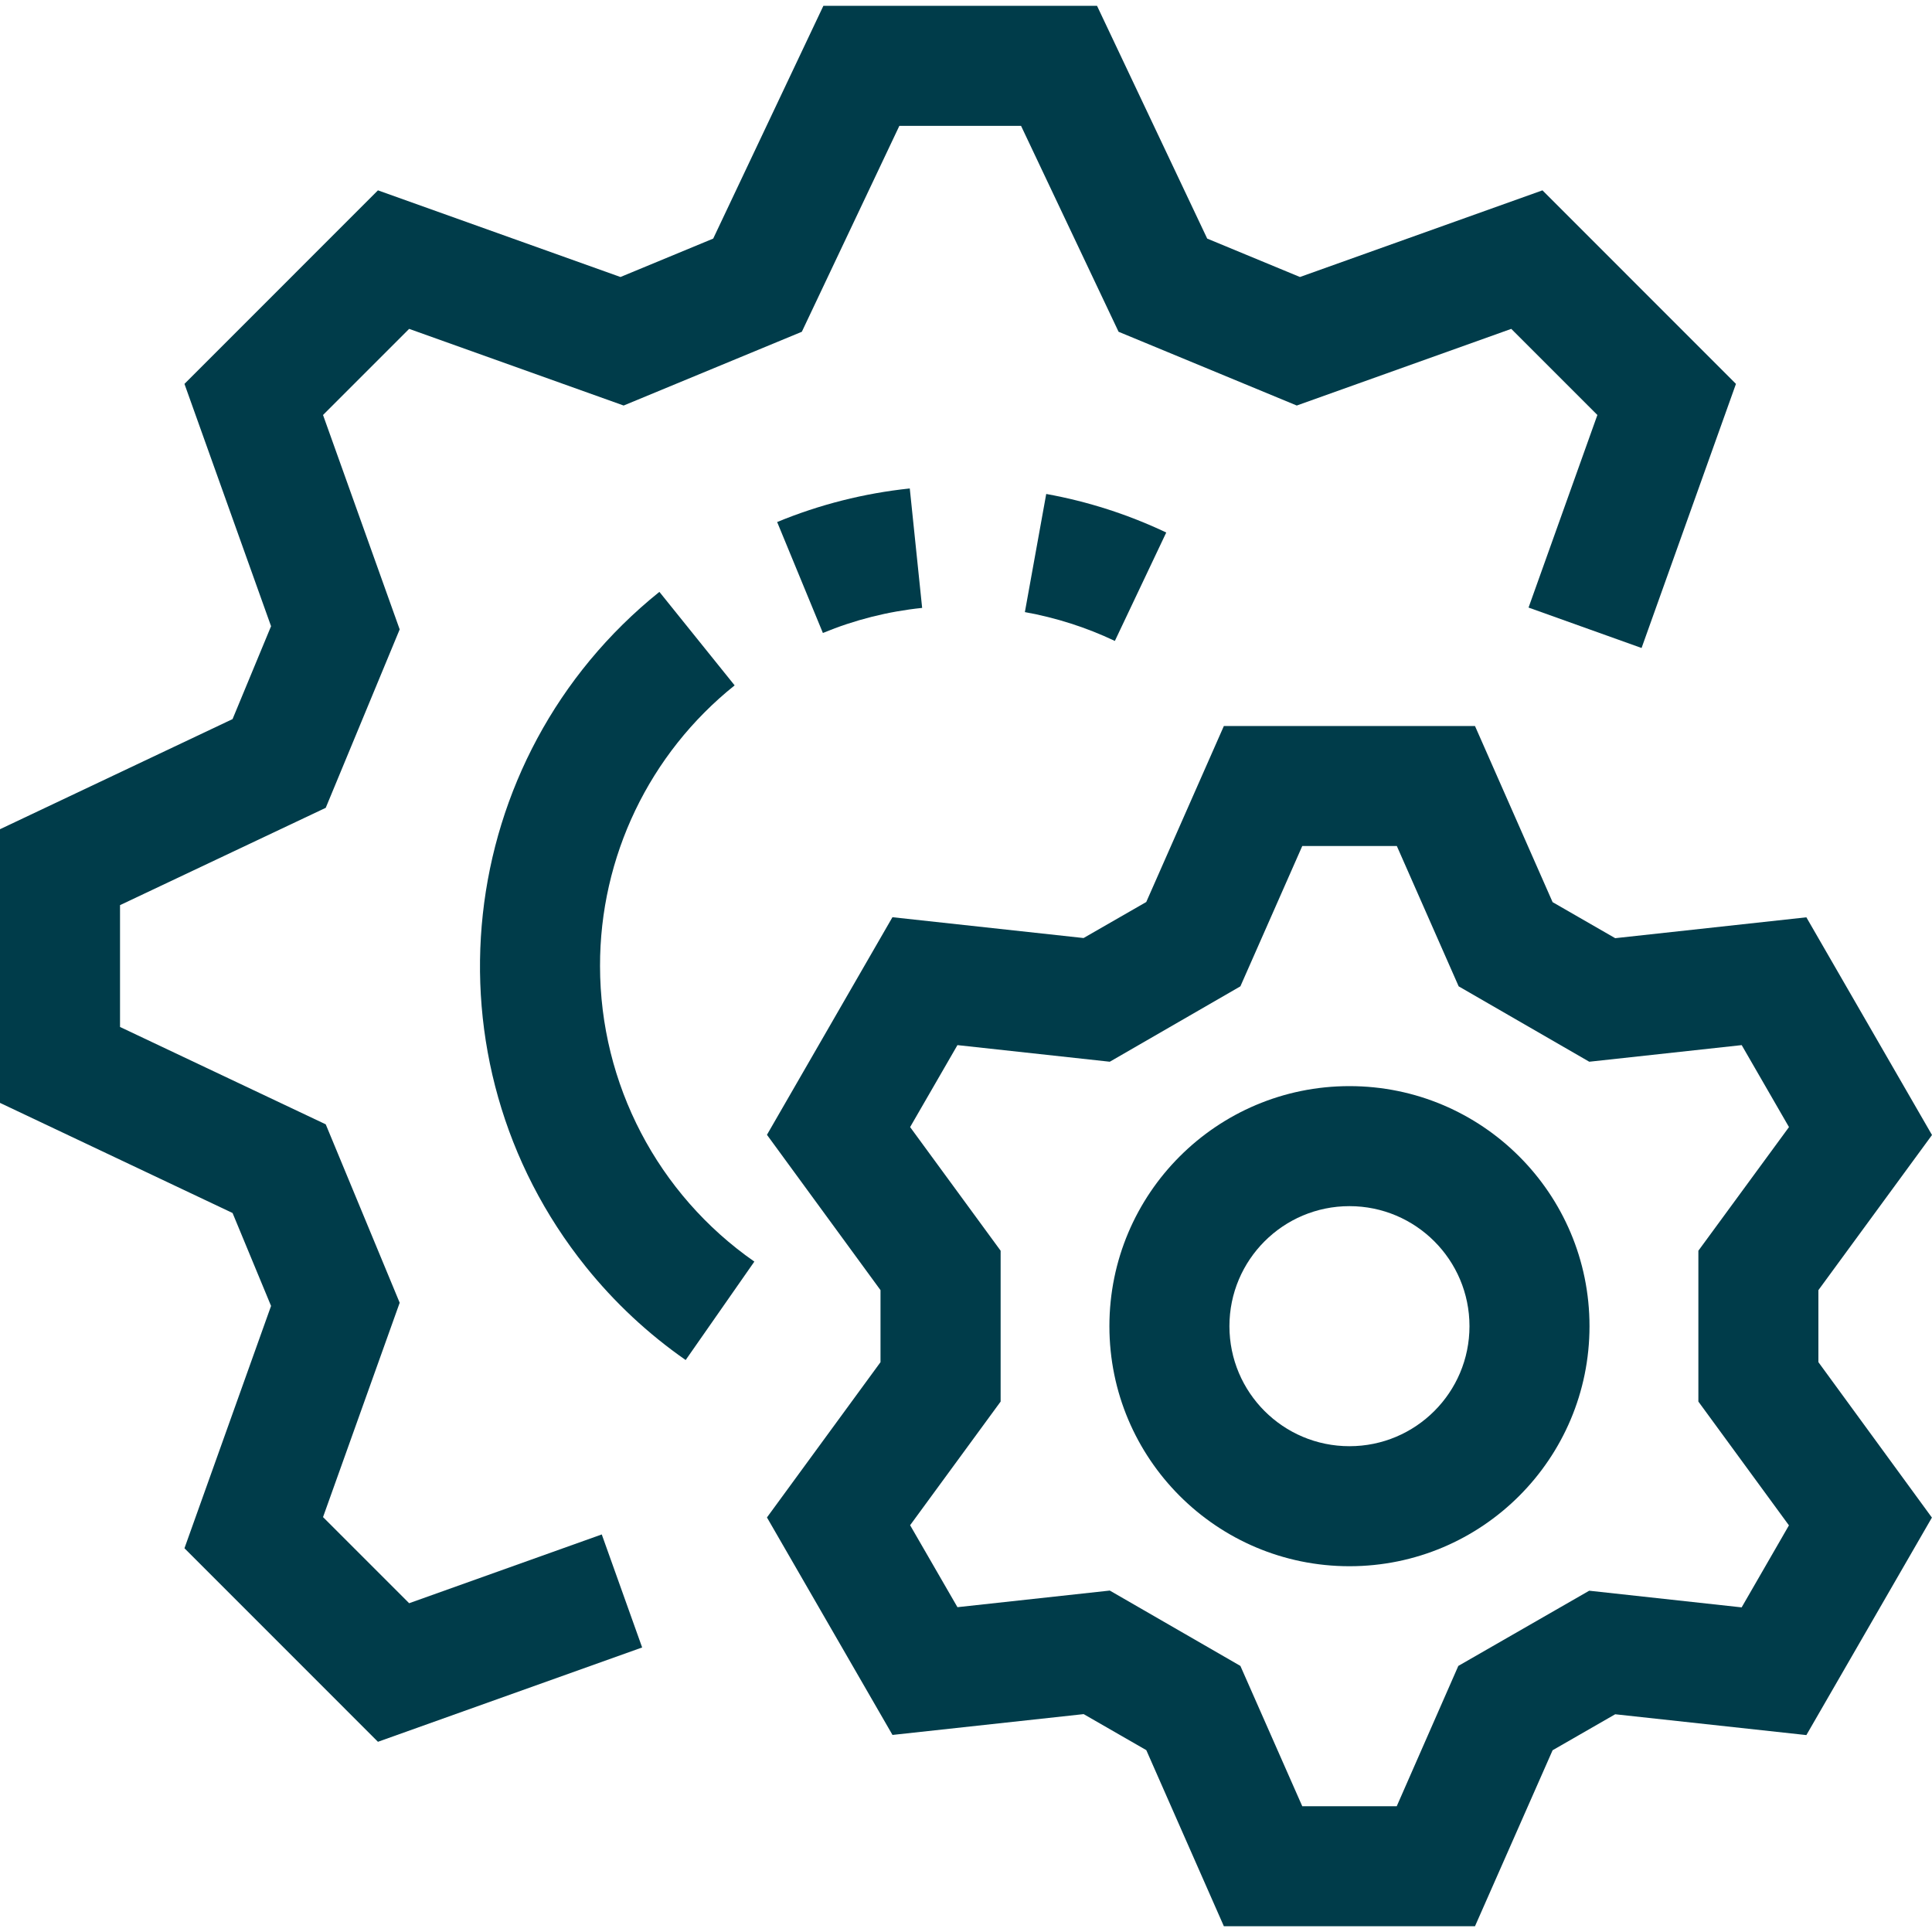 <svg width="40" height="40" viewBox="0 0 40 40" fill="none" xmlns="http://www.w3.org/2000/svg">
<path d="M8.471 33.193L6.688 31.41L8.275 26.972L6.744 23.278L2.485 21.262V18.74L6.744 16.725L8.275 13.031L6.688 8.592L8.471 6.809L12.912 8.396L16.601 6.869L18.62 2.606H21.14L23.159 6.869L26.848 8.396L31.289 6.809L33.072 8.592L31.647 12.579L33.987 13.416L35.941 7.948L31.935 3.941L26.914 5.735L24.994 4.94L22.713 0.121H17.047L14.766 4.94L12.846 5.735L7.825 3.941L3.819 7.948L5.612 12.965L4.815 14.888L0 17.168V22.834L4.815 25.114L5.612 27.038L3.819 32.055L7.825 36.062L13.295 34.109L12.459 31.769L8.471 33.193Z" fill="#003C4A"/>
<path d="M37.648 26.711L40 23.499L37.399 18.992L33.441 19.424L32.145 18.678L30.538 15.031H25.339L23.732 18.675L22.434 19.421L18.477 18.99L15.879 23.495L18.23 26.711V28.202L15.879 31.417L18.478 35.92L22.436 35.489L23.733 36.235L25.339 39.881H30.538L32.145 36.237L33.441 35.492L37.399 35.923L39.998 31.42L37.648 28.202V26.711ZM37.038 31.581L36.059 33.279L32.903 32.934L30.193 34.491L28.918 37.396H26.962L25.681 34.491L22.977 32.931L19.823 33.275L18.843 31.578L20.717 29.018V25.895L18.843 23.335L19.823 21.638L22.977 21.982L25.681 20.421L26.962 17.516H28.92L30.2 20.421L32.904 21.982L36.06 21.638L37.039 23.335L35.163 25.895V29.018L37.038 31.581Z" fill="#003C4A"/>
<path d="M27.939 22.487C25.194 22.487 22.969 24.712 22.969 27.457C22.969 30.202 25.194 32.427 27.939 32.427C30.684 32.427 32.909 30.202 32.909 27.457C32.909 24.712 30.684 22.487 27.939 22.487ZM27.939 29.942C26.566 29.942 25.454 28.83 25.454 27.457C25.454 26.085 26.566 24.972 27.939 24.972C29.311 24.972 30.424 26.085 30.424 27.457C30.424 28.83 29.311 29.942 27.939 29.942Z" fill="#003C4A"/>
<path d="M12.423 20.003C12.418 17.742 13.444 15.602 15.21 14.19L13.652 12.254C9.372 15.693 8.691 21.949 12.13 26.229C12.723 26.967 13.419 27.617 14.196 28.158L15.618 26.12C13.618 24.726 12.425 22.442 12.423 20.003Z" fill="#003C4A"/>
<path d="M21.219 12.673C21.864 12.789 22.49 12.989 23.082 13.27L24.146 11.025C23.357 10.651 22.521 10.382 21.661 10.227L21.219 12.673Z" fill="#003C4A"/>
<path d="M17.037 13.105C17.693 12.834 18.385 12.659 19.092 12.586L18.836 10.113C17.892 10.212 16.967 10.446 16.09 10.808L17.037 13.105Z" fill="#003C4A"/>
</svg>
